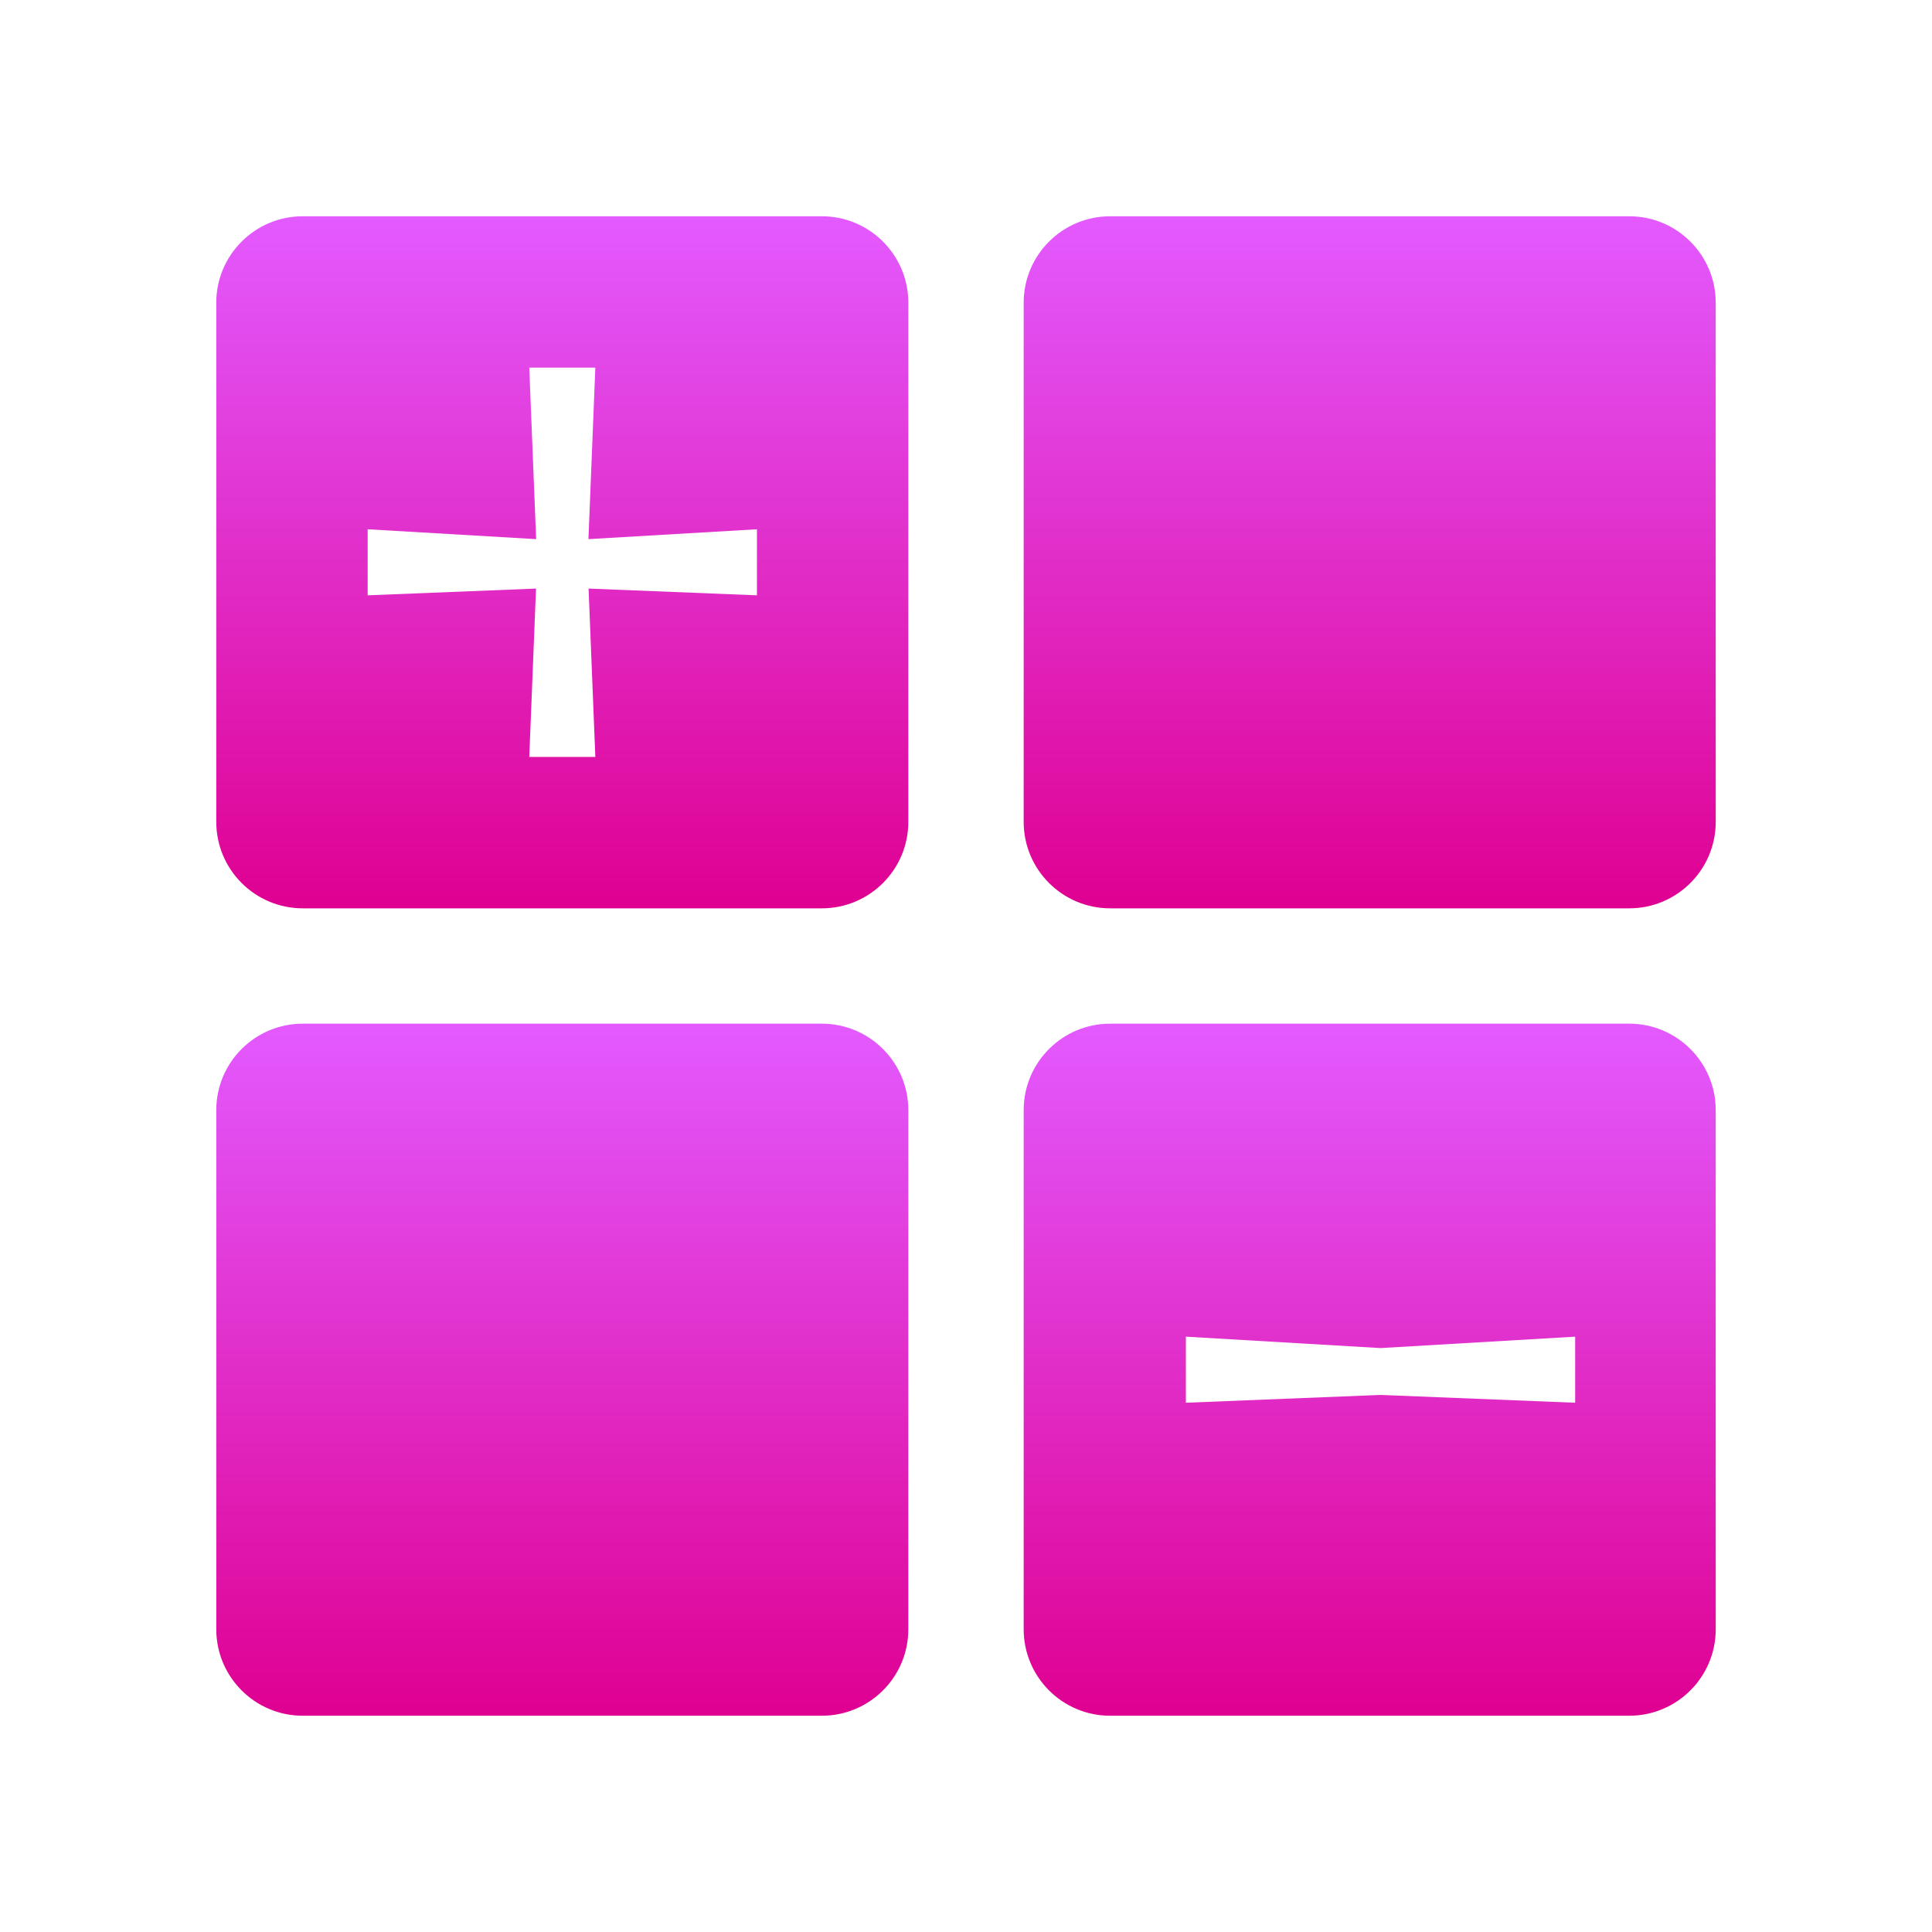 <svg xmlns="http://www.w3.org/2000/svg" width="512" height="512" fill="none" viewBox="0 0 512 512">
  <g clip-path="url(#a)">
    <path fill="url(#b)"
      d="M431.761 271.284c12.662 0 22.926 10.264 22.926 22.925v137.552c0 12.661-10.264 22.926-22.926 22.926H294.208c-12.661 0-22.924-10.265-22.924-22.926V294.209c0-12.661 10.263-22.925 22.924-22.925zm-65.91 85.969-51.582-3.021v17.507l51.582-2.068 51.582 2.068v-17.507z" />
    <path fill="url(#c)"
      d="M294.209 240.716c-12.661 0-22.925-10.264-22.925-22.925V80.239c0-12.661 10.264-22.925 22.925-22.925h137.552c12.662 0 22.926 10.264 22.926 22.925V217.791c0 12.661-10.264 22.925-22.926 22.925z" />
    <path fill="url(#d)"
      d="M80.239 454.687c-12.661 0-22.925-10.265-22.925-22.926V294.209c0-12.661 10.264-22.925 22.925-22.925H217.791c12.661 0 22.925 10.264 22.925 22.925v137.552c0 12.661-10.264 22.926-22.925 22.926z" />
    <path fill="url(#e)"
      d="M217.791 57.313c12.661 0 22.926 10.264 22.926 22.926V217.791c0 12.661-10.265 22.926-22.926 22.926H80.239c-12.661 0-22.926-10.265-22.926-22.926V80.239c0-12.661 10.264-22.926 22.926-22.926zm-77.529 40.119 1.82 45.444-44.649-2.615v17.506l44.616-1.789-1.787 44.618h17.507l-1.79-44.618 44.618 1.789v-17.506l-44.651 2.615 1.823-45.444z" />
  </g>
  <defs>
    <linearGradient id="b" x1="362.985" x2="362.985" y1="271.284" y2="454.687"
      gradientUnits="userSpaceOnUse">
      <stop stop-color="#e35aff" />
      <stop offset="1" stop-color="#df0091" />
    </linearGradient>
    <linearGradient id="c" x1="362.985" x2="362.985" y1="57.313" y2="240.716"
      gradientUnits="userSpaceOnUse">
      <stop stop-color="#e35aff" />
      <stop offset="1" stop-color="#df0091" />
    </linearGradient>
    <linearGradient id="d" x1="149.015" x2="149.015" y1="271.284" y2="454.687"
      gradientUnits="userSpaceOnUse">
      <stop stop-color="#e35aff" />
      <stop offset="1" stop-color="#df0091" />
    </linearGradient>
    <linearGradient id="e" x1="149.015" x2="149.015" y1="57.313" y2="240.717"
      gradientUnits="userSpaceOnUse">
      <stop stop-color="#e35aff" />
      <stop offset="1" stop-color="#df0091" />
    </linearGradient>
    <clipPath id="a">
      <path fill="#fff" d="M0 0h512v512H0z" />
    </clipPath>
  </defs>
</svg>